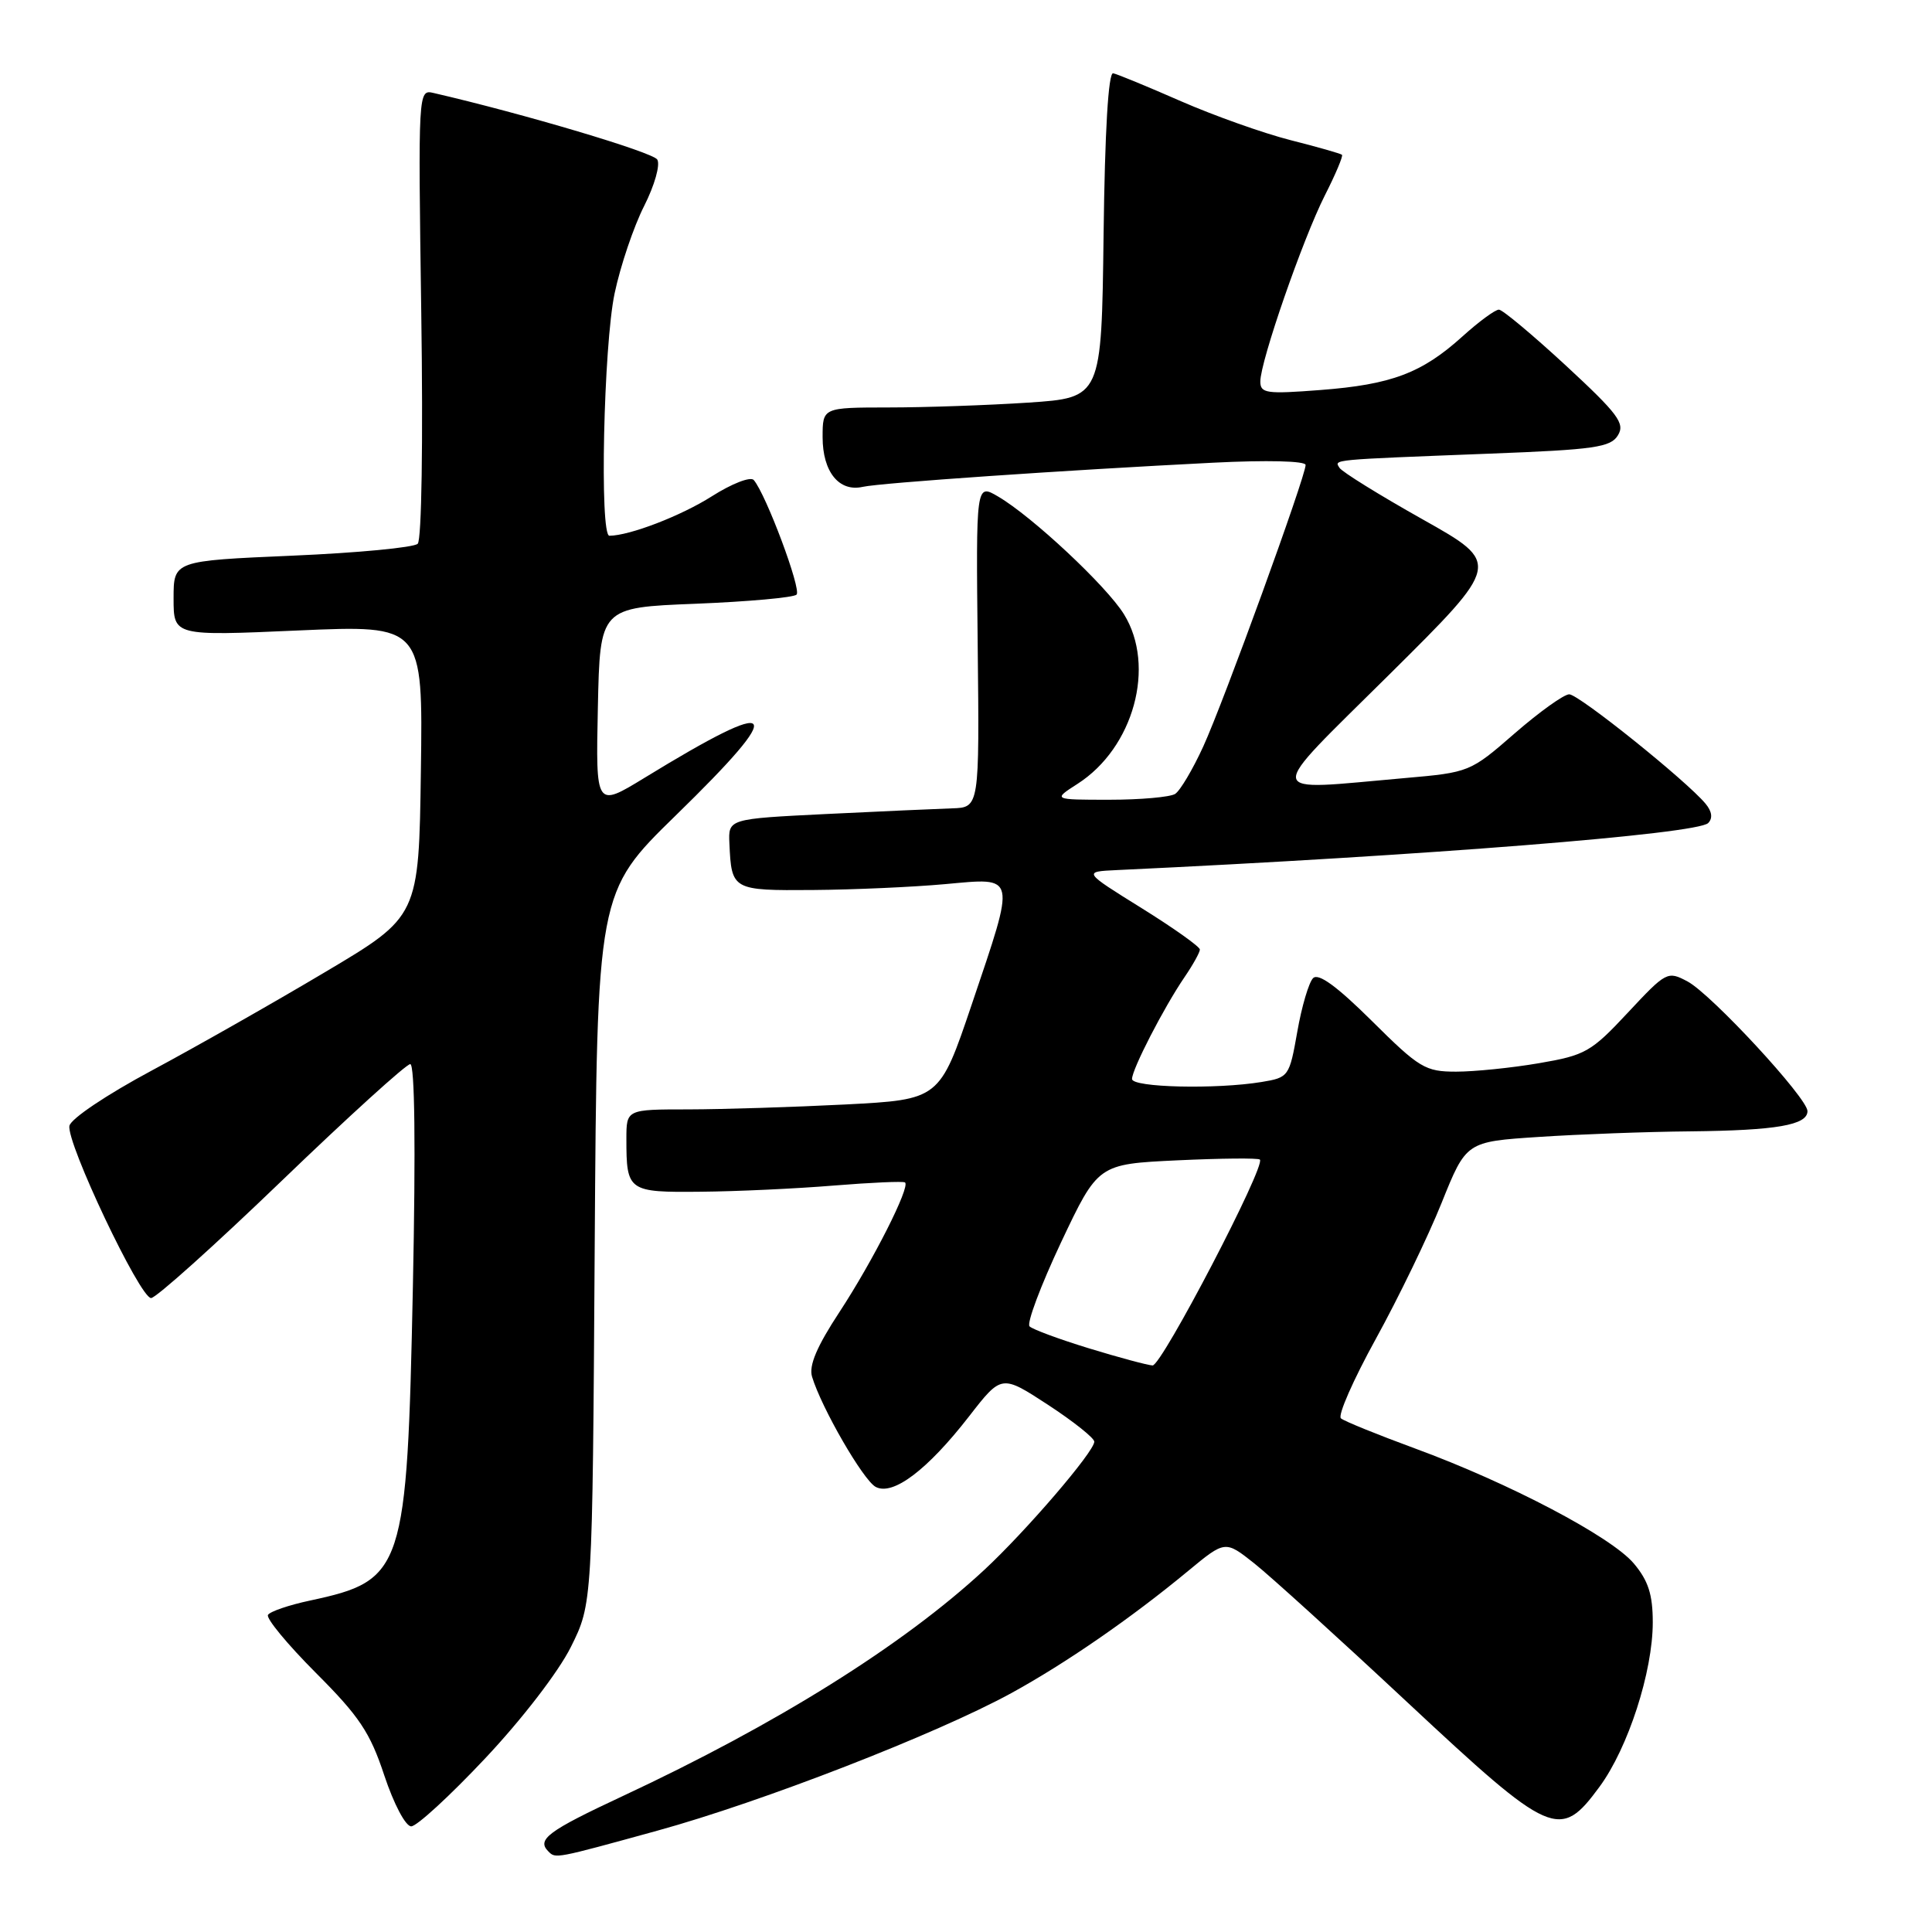 <?xml version="1.0" encoding="UTF-8" standalone="no"?>
<!DOCTYPE svg PUBLIC "-//W3C//DTD SVG 1.1//EN" "http://www.w3.org/Graphics/SVG/1.1/DTD/svg11.dtd" >
<svg xmlns="http://www.w3.org/2000/svg" xmlns:xlink="http://www.w3.org/1999/xlink" version="1.1" viewBox="0 0 256 256">
 <g >
 <path fill="currentColor"
d=" M 87.08 242.58 C 100.94 238.77 124.09 229.77 134.00 224.35 C 141.19 220.41 149.91 214.39 157.42 208.17 C 162.34 204.10 162.34 204.10 166.19 207.15 C 168.30 208.82 177.45 217.13 186.52 225.60 C 205.61 243.42 206.69 243.90 211.95 236.75 C 215.73 231.61 219.00 221.52 219.00 214.97 C 219.00 211.29 218.41 209.45 216.49 207.17 C 213.51 203.63 200.00 196.52 187.50 191.93 C 182.55 190.11 178.13 188.32 177.68 187.94 C 177.23 187.57 179.32 182.82 182.32 177.38 C 185.31 171.95 189.23 163.85 191.02 159.39 C 194.28 151.28 194.28 151.28 203.89 150.65 C 209.17 150.30 218.22 149.96 224.00 149.91 C 235.36 149.79 239.50 149.08 239.50 147.23 C 239.50 145.50 226.77 131.74 223.61 130.05 C 220.96 128.64 220.79 128.73 215.70 134.18 C 210.84 139.39 210.07 139.83 203.92 140.88 C 200.30 141.50 195.36 142.00 192.94 142.00 C 188.86 142.00 188.07 141.53 181.79 135.29 C 177.15 130.69 174.70 128.90 173.99 129.61 C 173.43 130.17 172.48 133.37 171.90 136.70 C 170.85 142.65 170.76 142.78 167.16 143.37 C 161.16 144.36 150.00 144.10 150.00 142.97 C 150.00 141.68 154.21 133.51 156.94 129.50 C 158.07 127.85 158.99 126.19 158.99 125.82 C 159.00 125.45 155.51 122.97 151.25 120.32 C 143.50 115.50 143.50 115.50 148.00 115.29 C 189.00 113.37 224.89 110.51 226.34 109.06 C 226.97 108.43 226.85 107.52 225.99 106.49 C 223.46 103.45 209.20 92.00 207.93 92.00 C 207.23 92.00 203.98 94.33 200.71 97.17 C 194.81 102.31 194.70 102.35 186.13 103.10 C 167.18 104.76 167.35 105.98 184.13 89.34 C 198.92 74.67 198.92 74.67 188.51 68.82 C 182.78 65.60 177.83 62.53 177.49 61.99 C 176.80 60.87 176.05 60.94 197.39 60.11 C 211.32 59.58 213.43 59.27 214.39 57.67 C 215.35 56.10 214.39 54.83 207.50 48.45 C 203.10 44.39 199.10 41.04 198.62 41.03 C 198.14 41.01 195.95 42.62 193.76 44.60 C 188.40 49.44 184.37 50.96 174.95 51.68 C 167.81 52.23 167.00 52.12 167.00 50.55 C 167.00 47.88 172.62 31.69 175.54 25.91 C 176.97 23.10 177.99 20.67 177.82 20.51 C 177.64 20.35 174.57 19.47 171.00 18.57 C 167.43 17.66 160.90 15.34 156.50 13.42 C 152.10 11.49 148.05 9.82 147.50 9.71 C 146.86 9.58 146.40 17.37 146.23 31.10 C 145.96 52.70 145.96 52.70 136.23 53.35 C 130.88 53.70 122.56 53.99 117.75 53.99 C 109.00 54.00 109.00 54.00 109.00 57.93 C 109.00 62.52 111.18 65.22 114.32 64.51 C 116.68 63.98 141.09 62.30 160.75 61.31 C 167.89 60.95 173.00 61.08 173.00 61.61 C 173.00 63.13 162.14 93.02 159.44 98.91 C 158.05 101.95 156.37 104.78 155.71 105.20 C 155.04 105.62 151.12 105.97 147.00 105.97 C 139.50 105.97 139.50 105.97 142.77 103.87 C 150.22 99.10 153.19 88.27 148.93 81.39 C 146.62 77.65 136.75 68.42 132.25 65.79 C 129.32 64.07 129.32 64.07 129.55 85.54 C 129.78 107.00 129.78 107.00 126.14 107.11 C 124.14 107.18 116.65 107.51 109.50 107.86 C 96.50 108.50 96.50 108.50 96.65 111.77 C 96.93 117.95 97.04 118.01 107.72 117.93 C 113.10 117.89 120.99 117.54 125.25 117.15 C 134.77 116.29 134.64 115.68 128.76 133.10 C 124.50 145.70 124.50 145.70 112.00 146.35 C 105.12 146.70 95.79 146.99 91.25 147.00 C 83.00 147.00 83.00 147.00 83.00 150.92 C 83.00 157.85 83.22 158.01 92.86 157.91 C 97.61 157.87 105.55 157.50 110.50 157.09 C 115.45 156.69 119.69 156.50 119.92 156.68 C 120.65 157.25 115.66 167.10 111.24 173.84 C 108.23 178.42 107.16 180.95 107.60 182.42 C 108.85 186.56 114.38 196.13 116.03 197.02 C 118.31 198.24 122.89 194.78 128.41 187.67 C 132.71 182.13 132.71 182.13 138.86 186.14 C 142.24 188.35 145.00 190.55 145.00 191.03 C 145.00 192.35 135.93 202.91 130.40 208.04 C 119.65 218.00 102.93 228.46 82.49 238.00 C 72.58 242.63 71.08 243.75 72.67 245.33 C 73.63 246.29 73.50 246.32 87.08 242.58 Z  M 64.29 232.99 C 69.16 227.82 74.00 221.53 75.64 218.24 C 78.50 212.50 78.50 212.50 78.80 165.37 C 79.11 118.23 79.11 118.23 89.55 108.04 C 104.53 93.44 103.37 92.06 85.38 103.08 C 78.94 107.01 78.94 107.01 79.22 93.76 C 79.50 80.50 79.50 80.50 92.17 80.00 C 99.14 79.72 105.16 79.18 105.55 78.79 C 106.22 78.12 101.51 65.52 99.88 63.61 C 99.46 63.11 96.97 64.08 94.31 65.77 C 90.23 68.36 83.44 70.97 80.75 70.99 C 79.43 71.00 79.98 45.77 81.44 38.87 C 82.21 35.22 83.97 30.02 85.35 27.30 C 86.74 24.55 87.51 21.83 87.09 21.14 C 86.49 20.17 69.44 15.09 57.45 12.32 C 55.41 11.84 55.40 12.00 55.82 41.49 C 56.07 58.48 55.87 71.53 55.35 72.05 C 54.85 72.55 47.37 73.26 38.72 73.63 C 23.00 74.31 23.00 74.31 23.00 79.29 C 23.00 84.27 23.00 84.27 39.52 83.54 C 56.04 82.82 56.04 82.82 55.77 102.12 C 55.50 121.43 55.50 121.43 43.09 128.80 C 36.27 132.86 25.93 138.73 20.11 141.85 C 14.14 145.05 9.38 148.24 9.20 149.18 C 8.78 151.40 18.54 172.00 20.02 172.00 C 20.66 172.00 28.43 165.03 37.29 156.50 C 46.15 147.97 53.83 141.00 54.36 141.00 C 54.96 141.00 55.09 151.88 54.71 170.49 C 53.93 208.17 53.53 209.41 41.09 212.08 C 38.30 212.67 35.79 213.53 35.51 213.98 C 35.23 214.43 38.08 217.88 41.84 221.65 C 47.61 227.42 49.04 229.56 50.92 235.25 C 52.19 239.06 53.74 242.00 54.49 242.00 C 55.22 242.00 59.63 237.95 64.29 232.99 Z  M 144.32 178.67 C 140.37 177.46 136.82 176.15 136.42 175.75 C 136.02 175.35 137.90 170.35 140.59 164.63 C 145.50 154.25 145.50 154.25 156.00 153.75 C 161.78 153.48 166.70 153.43 166.94 153.65 C 167.78 154.40 153.92 181.00 152.72 180.93 C 152.05 180.89 148.27 179.88 144.32 178.67 Z "/>
</g>
</svg>
